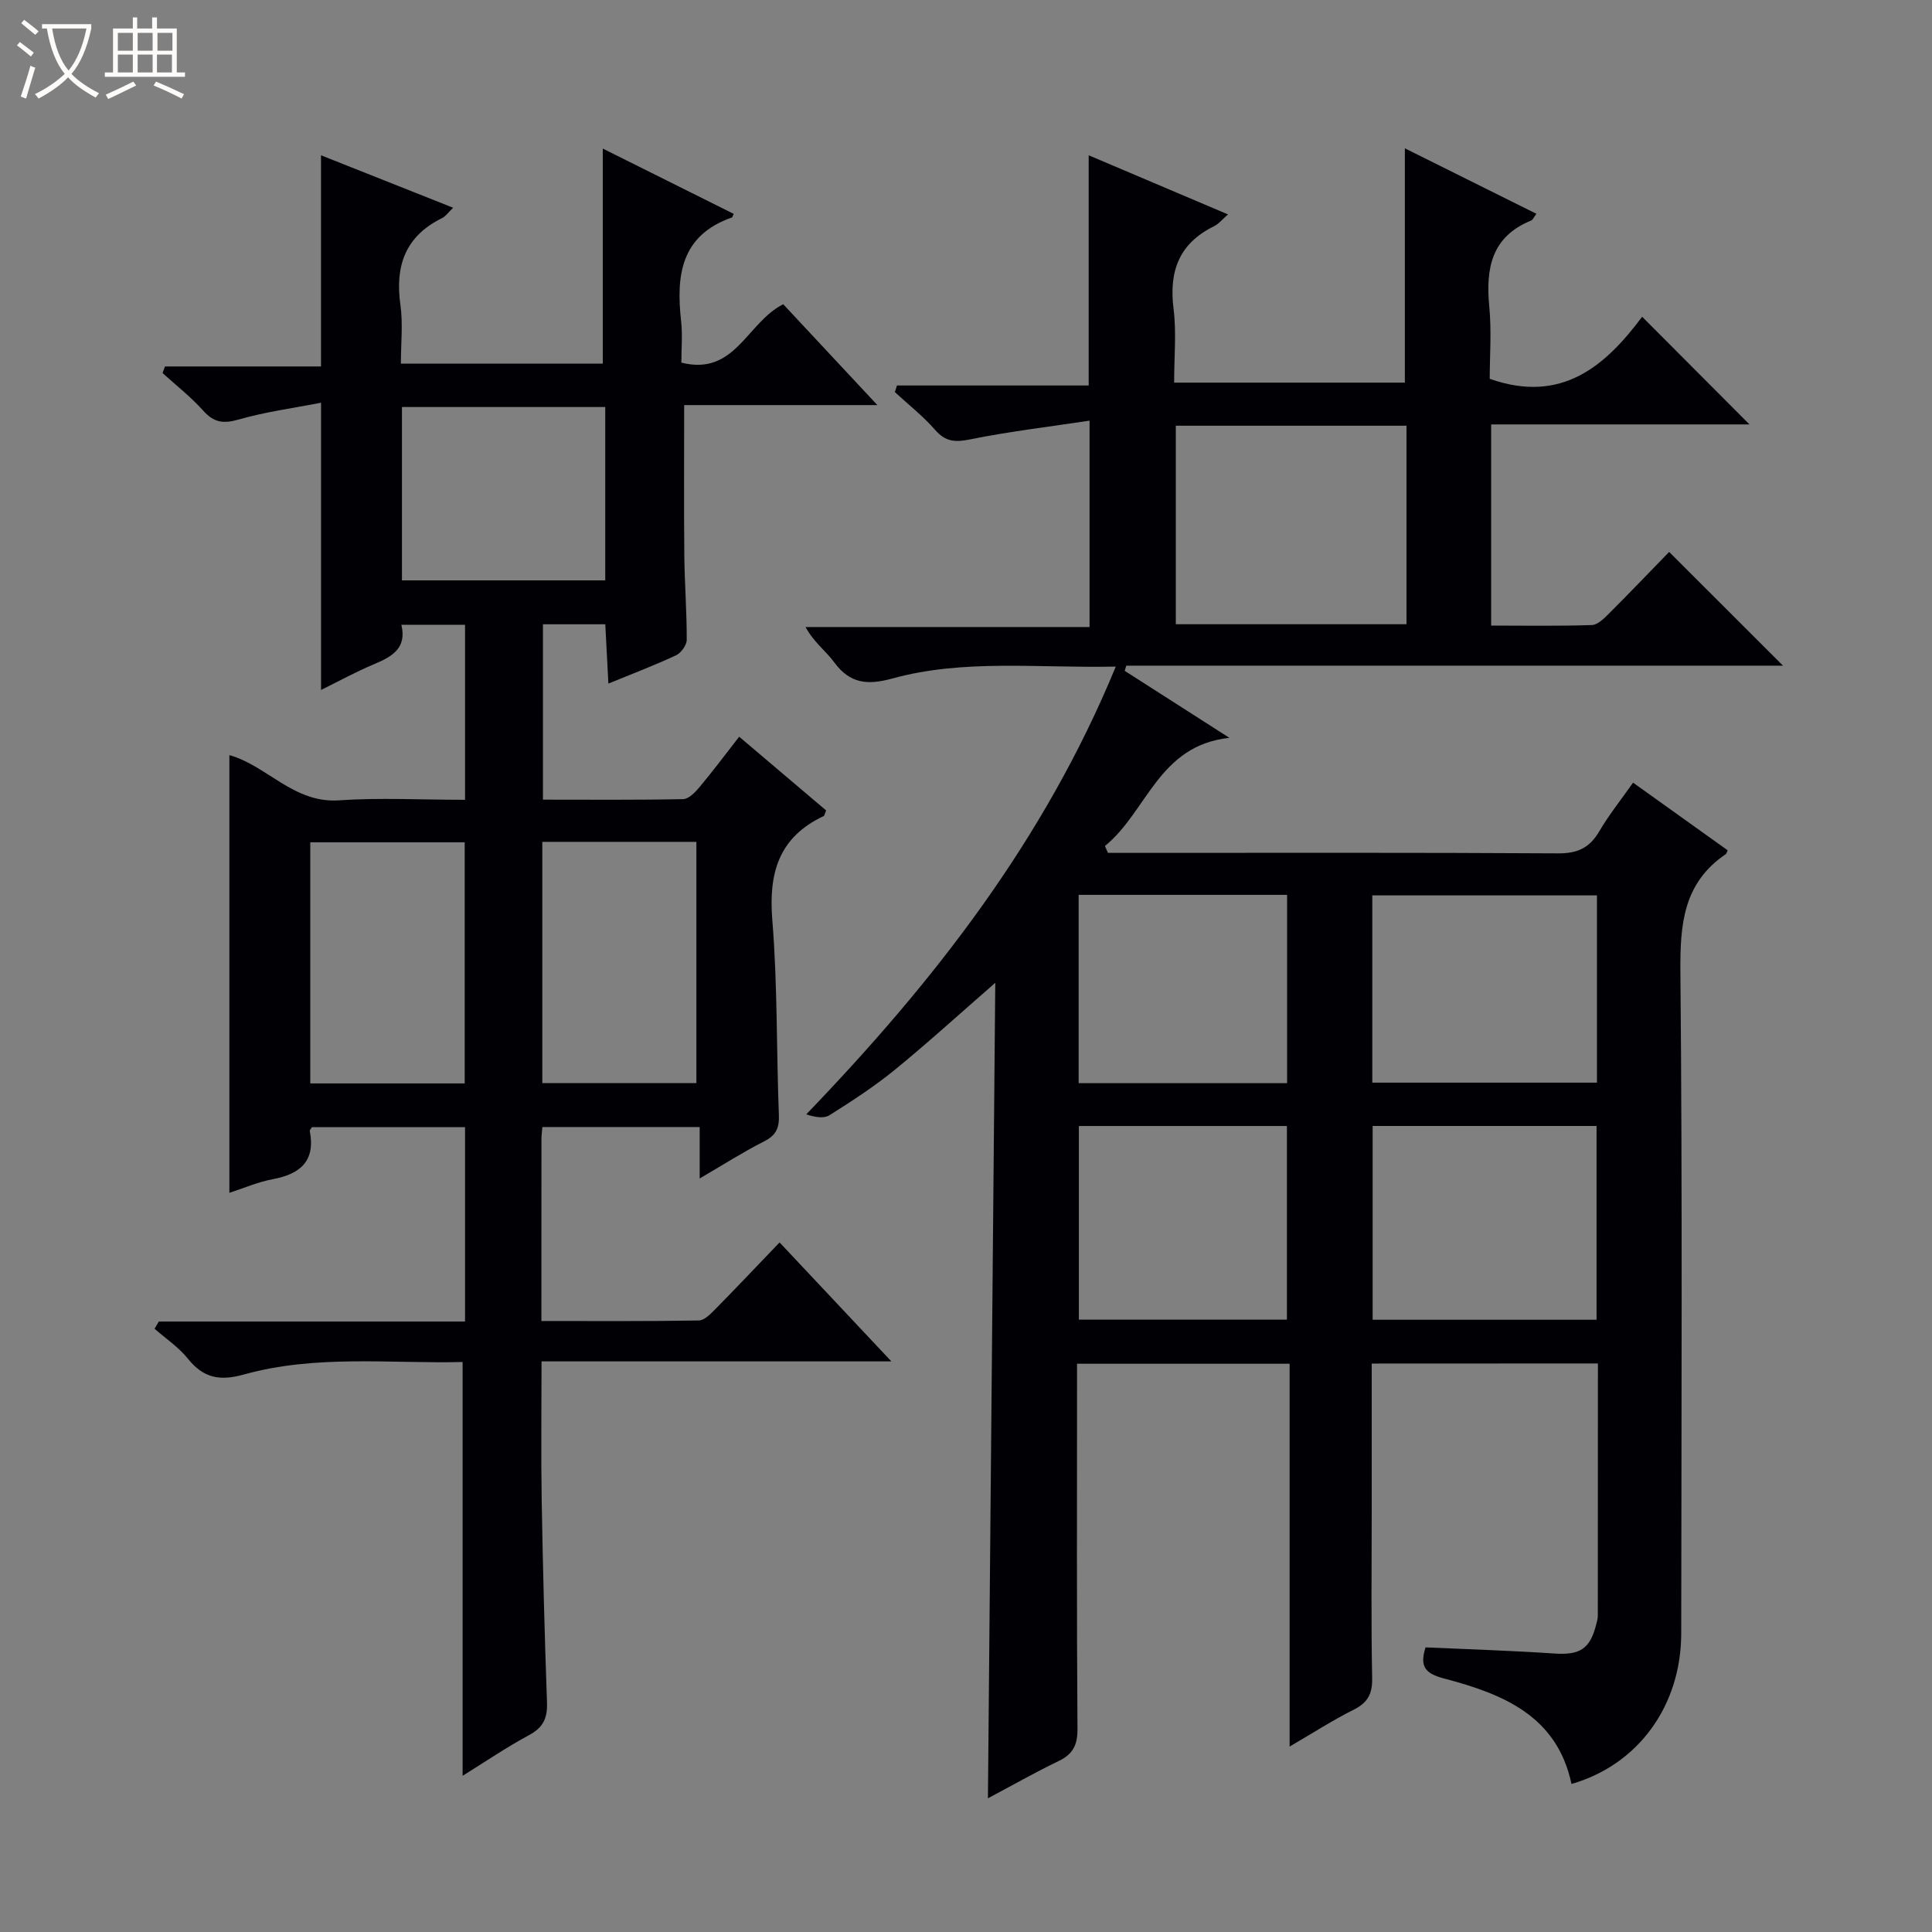 <svg enable-background="new 0 0 400 400" viewBox="0 0 400 400" xmlns="http://www.w3.org/2000/svg"><rect x="0" y="0" width="400" height="400" fill="#808080" stroke="none"/><path d="m6.4 11.7c-1-.8-1.9-1.6-2.9-2.3l.6-.7c.9.7 1.9 1.4 2.9 2.2zm-2.1 8.3c.7-2.1 1.4-4.2 2-6.4.2.1.6.3 1 .4-.7 2.3-1.3 4.4-1.9 6.4zm3-12.8c-1.1-.9-2.1-1.7-2.9-2.4l.6-.7c1 .8 2 1.5 3 2.4zm1.4-1.3v-.9h10.2v.9c-.9 4.2-2.3 7.3-4.1 9.4 1.3 1.4 3.2 2.7 5.7 4-.2.2-.4.5-.7.9-2.5-1.4-4.4-2.7-5.7-4.2-1.4 1.5-3.5 3-6.1 4.4 0 0 0 0-.1-.1-.3-.4-.5-.7-.7-.8 2.7-1.3 4.7-2.8 6.2-4.2-1.8-2.2-3-5.3-3.7-9.4zm9.2 0h-7.1c.6 3.8 1.7 6.7 3.4 8.7 1.7-2.1 2.9-4.8 3.7-8.7z" fill="#fcfbfa"/><path d="m31.6 3.6h.9v2.3h4.1v9.1h1.7v.9h-16.6v-.9h1.7v-9.1h4.1v-2.3h.9v2.3h3.1v-2.3zm-4 13.3.6.8c-1.9.9-3.8 1.9-5.8 2.8-.2-.3-.3-.6-.5-.9 2-.9 3.9-1.8 5.7-2.7zm-3.2-10.1v3.7h3.1v-3.7zm0 4.5v3.7h3.1v-3.7zm4.1-4.5v3.7h3.1v-3.7zm0 4.5v3.7h3.1v-3.7zm9.1 9.1c-2.1-1.1-4.1-2-5.8-2.7l.5-.8c2.2.9 4.1 1.8 5.8 2.6zm-1.9-13.6h-3.1v3.7h3.1zm-3.2 4.5v3.7h3.1v-3.7z" fill="#fcfbfa"/><g fill="#010105"><path d="m284 282.31v30.63c0 11.5-.14 23 .09 34.49.07 3.31-.94 5.11-3.87 6.57-4.27 2.13-8.29 4.74-13.22 7.61 0-26.88 0-52.9 0-79.26-14.8 0-29.04 0-44.01 0v5.15c0 23.49-.08 46.99.09 70.48.02 3.31-.94 5.19-3.87 6.61-4.89 2.36-9.63 5.05-14.67 7.73.51-56.23 1.01-112 1.52-168.84-7.59 6.61-14.05 12.51-20.82 18.03-4.24 3.46-8.87 6.46-13.5 9.38-1.18.75-3.05.4-4.82-.17 26.41-27.44 49.25-56.68 64.09-92.71-16.3.34-31.49-1.6-46.28 2.47-5.1 1.4-8.74 1.09-12-3.34-1.72-2.35-4.23-4.14-5.95-7.32h58.8c0-14.24 0-27.77 0-42.73-8.44 1.28-16.6 2.24-24.63 3.86-3.1.63-5.13.59-7.32-1.92-2.5-2.87-5.55-5.26-8.36-7.85.15-.46.29-.91.44-1.37h39.69c0-16.32 0-31.74 0-47.66 9.42 4 18.95 8.04 28.84 12.24-1.14.99-1.89 1.96-2.87 2.44-7.24 3.55-9.38 9.31-8.4 17.08.62 4.91.12 9.96.12 15.31h47.77c0-15.99 0-32 0-48.51 8.9 4.43 18 8.96 27.23 13.55-.5.66-.72 1.25-1.11 1.41-8.26 3.37-9.39 9.98-8.64 17.85.49 5.08.09 10.24.09 14.91 14.98 5.29 24.04-2.79 31.56-12.85 7.68 7.7 14.9 14.95 22.22 22.29-17.47 0-35.33 0-53.48 0v41.65c7 0 13.93.12 20.84-.11 1.23-.04 2.57-1.4 3.59-2.42 4.36-4.35 8.61-8.81 12.42-12.72 8.12 8.11 15.93 15.92 23.57 23.55-44.7 0-90.34 0-135.97 0-.11.36-.21.71-.32 1.07 6.9 4.41 13.79 8.83 21.67 13.87-14.72 1.58-17.01 15.29-25.77 22.4.21.47.42.95.63 1.42h5.25c29.33 0 58.65-.08 87.98.1 4 .02 6.49-1.15 8.48-4.54 1.99-3.4 4.48-6.51 7.01-10.1 6.77 4.85 13.21 9.45 19.59 14.01-.24.51-.27.71-.38.78-8.81 5.95-9.5 14.54-9.41 24.35.42 45.65.21 91.31.17 136.97-.01 15.03-8.93 27.25-22.72 31.2-2.99-14.14-14.24-18.63-26.29-21.81-3.73-.98-5.29-2.28-3.92-6.47 8.79.4 17.72.67 26.62 1.27 5.24.35 7.38-.85 8.68-5.9.17-.64.36-1.3.36-1.96.02-17.29.02-34.59.02-52.19-15.55.02-30.81.02-46.83.02zm-40.56-194.17v41.1h47.76c0-13.89 0-27.43 0-41.1-16.03 0-31.67 0-47.76 0zm40.75 144.98v40.12h46.36c0-13.57 0-26.8 0-40.12-15.54 0-30.68 0-46.36 0zm-.07-8.97h46.51c0-13.2 0-25.97 0-38.77-15.68 0-31.05 0-46.51 0zm-60.75 8.98v40.09h43.07c0-13.57 0-26.77 0-40.09-14.51 0-28.62 0-43.07 0zm43.11-8.87c0-13.2 0-26.05 0-38.99-14.58 0-28.81 0-43.16 0v38.99z"/><path d="m96.28 165.59c0-12.4 0-24.15 0-36.24-4.33 0-8.56 0-13.18 0 1.17 4.84-1.92 6.6-5.65 8.16-3.77 1.58-7.37 3.56-10.98 5.34 0-19.63 0-38.88 0-59.47-5.68 1.11-11.5 1.88-17.07 3.48-3.17.91-5.12.63-7.32-1.83-2.54-2.84-5.59-5.22-8.42-7.79.16-.46.33-.91.49-1.37h32.31c0-14.92 0-29 0-43.72 8.84 3.51 17.8 7.06 27.36 10.86-1.03.99-1.56 1.79-2.3 2.15-7.61 3.74-9.76 9.9-8.62 17.96.55 3.88.1 7.91.1 12.17h41.8c0-14.76 0-29.43 0-44.53 8.92 4.45 18.01 8.98 27.11 13.52-.23.46-.26.71-.38.75-10.6 3.7-11.57 12.03-10.51 21.48.31 2.76.05 5.59.05 8.57 11.16 2.81 13.52-8.29 21.09-12.09 6.03 6.46 12.39 13.27 19.49 20.88-14.06 0-26.96 0-40 0 0 10.65-.07 20.9.03 31.14.06 5.82.52 11.64.5 17.46 0 1.1-1.17 2.71-2.21 3.2-4.33 2.03-8.82 3.73-14.01 5.86-.23-4.39-.43-8.23-.64-12.28-4.37 0-8.47 0-12.91 0v36.31c9.77 0 19.4.09 29.02-.11 1.17-.02 2.51-1.42 3.41-2.5 2.75-3.29 5.32-6.73 8.2-10.42 6.26 5.31 12.17 10.31 18 15.26-.28.64-.32 1.09-.53 1.18-9.27 4.37-11.41 11.76-10.61 21.52 1.09 13.42.84 26.94 1.36 40.4.1 2.7-.62 4.19-3.08 5.43-4.27 2.16-8.31 4.75-13.32 7.67 0-3.98 0-7.15 0-10.65-11.21 0-21.74 0-32.57 0-.07.94-.19 1.73-.19 2.53-.01 12.32-.01 24.64-.01 37.63 11.06 0 21.83.08 32.59-.11 1.21-.02 2.53-1.45 3.55-2.48 4.32-4.38 8.55-8.86 13.17-13.68 7.79 8.29 15.12 16.09 23.15 24.63-24.61 0-48.17 0-72.43 0 0 9.82-.13 19.24.03 28.66.24 13.98.6 27.95 1.1 41.92.12 3.21-.74 5.19-3.67 6.77-4.78 2.58-9.29 5.65-13.8 8.45 0-28.55 0-56.86 0-85.67-14.97.36-30.35-1.58-45.3 2.59-5.03 1.4-8.37.72-11.59-3.29-1.91-2.38-4.57-4.15-6.89-6.19.29-.5.58-.99.88-1.49h63.4c0-13.72 0-26.8 0-40.25-10.59 0-21.13 0-31.68 0-.16.27-.5.57-.46.8 1.2 6.24-1.97 8.91-7.67 9.98-3.06.57-5.98 1.85-8.98 2.82 0-30.36 0-60.42 0-90.62 7.76 2.15 13.32 10.02 22.7 9.36 8.42-.58 16.94-.11 26.09-.11zm-.07 58.72c0-16.98 0-33.5 0-49.92-10.93 0-21.48 0-31.97 0v49.92zm47.97-.07c0-16.91 0-33.44 0-49.94-10.84 0-21.26 0-31.9 0v49.94zm-60.96-104.08h42.09c0-12.18 0-23.92 0-35.89-14.14 0-28.01 0-42.09 0z"/></g></svg>